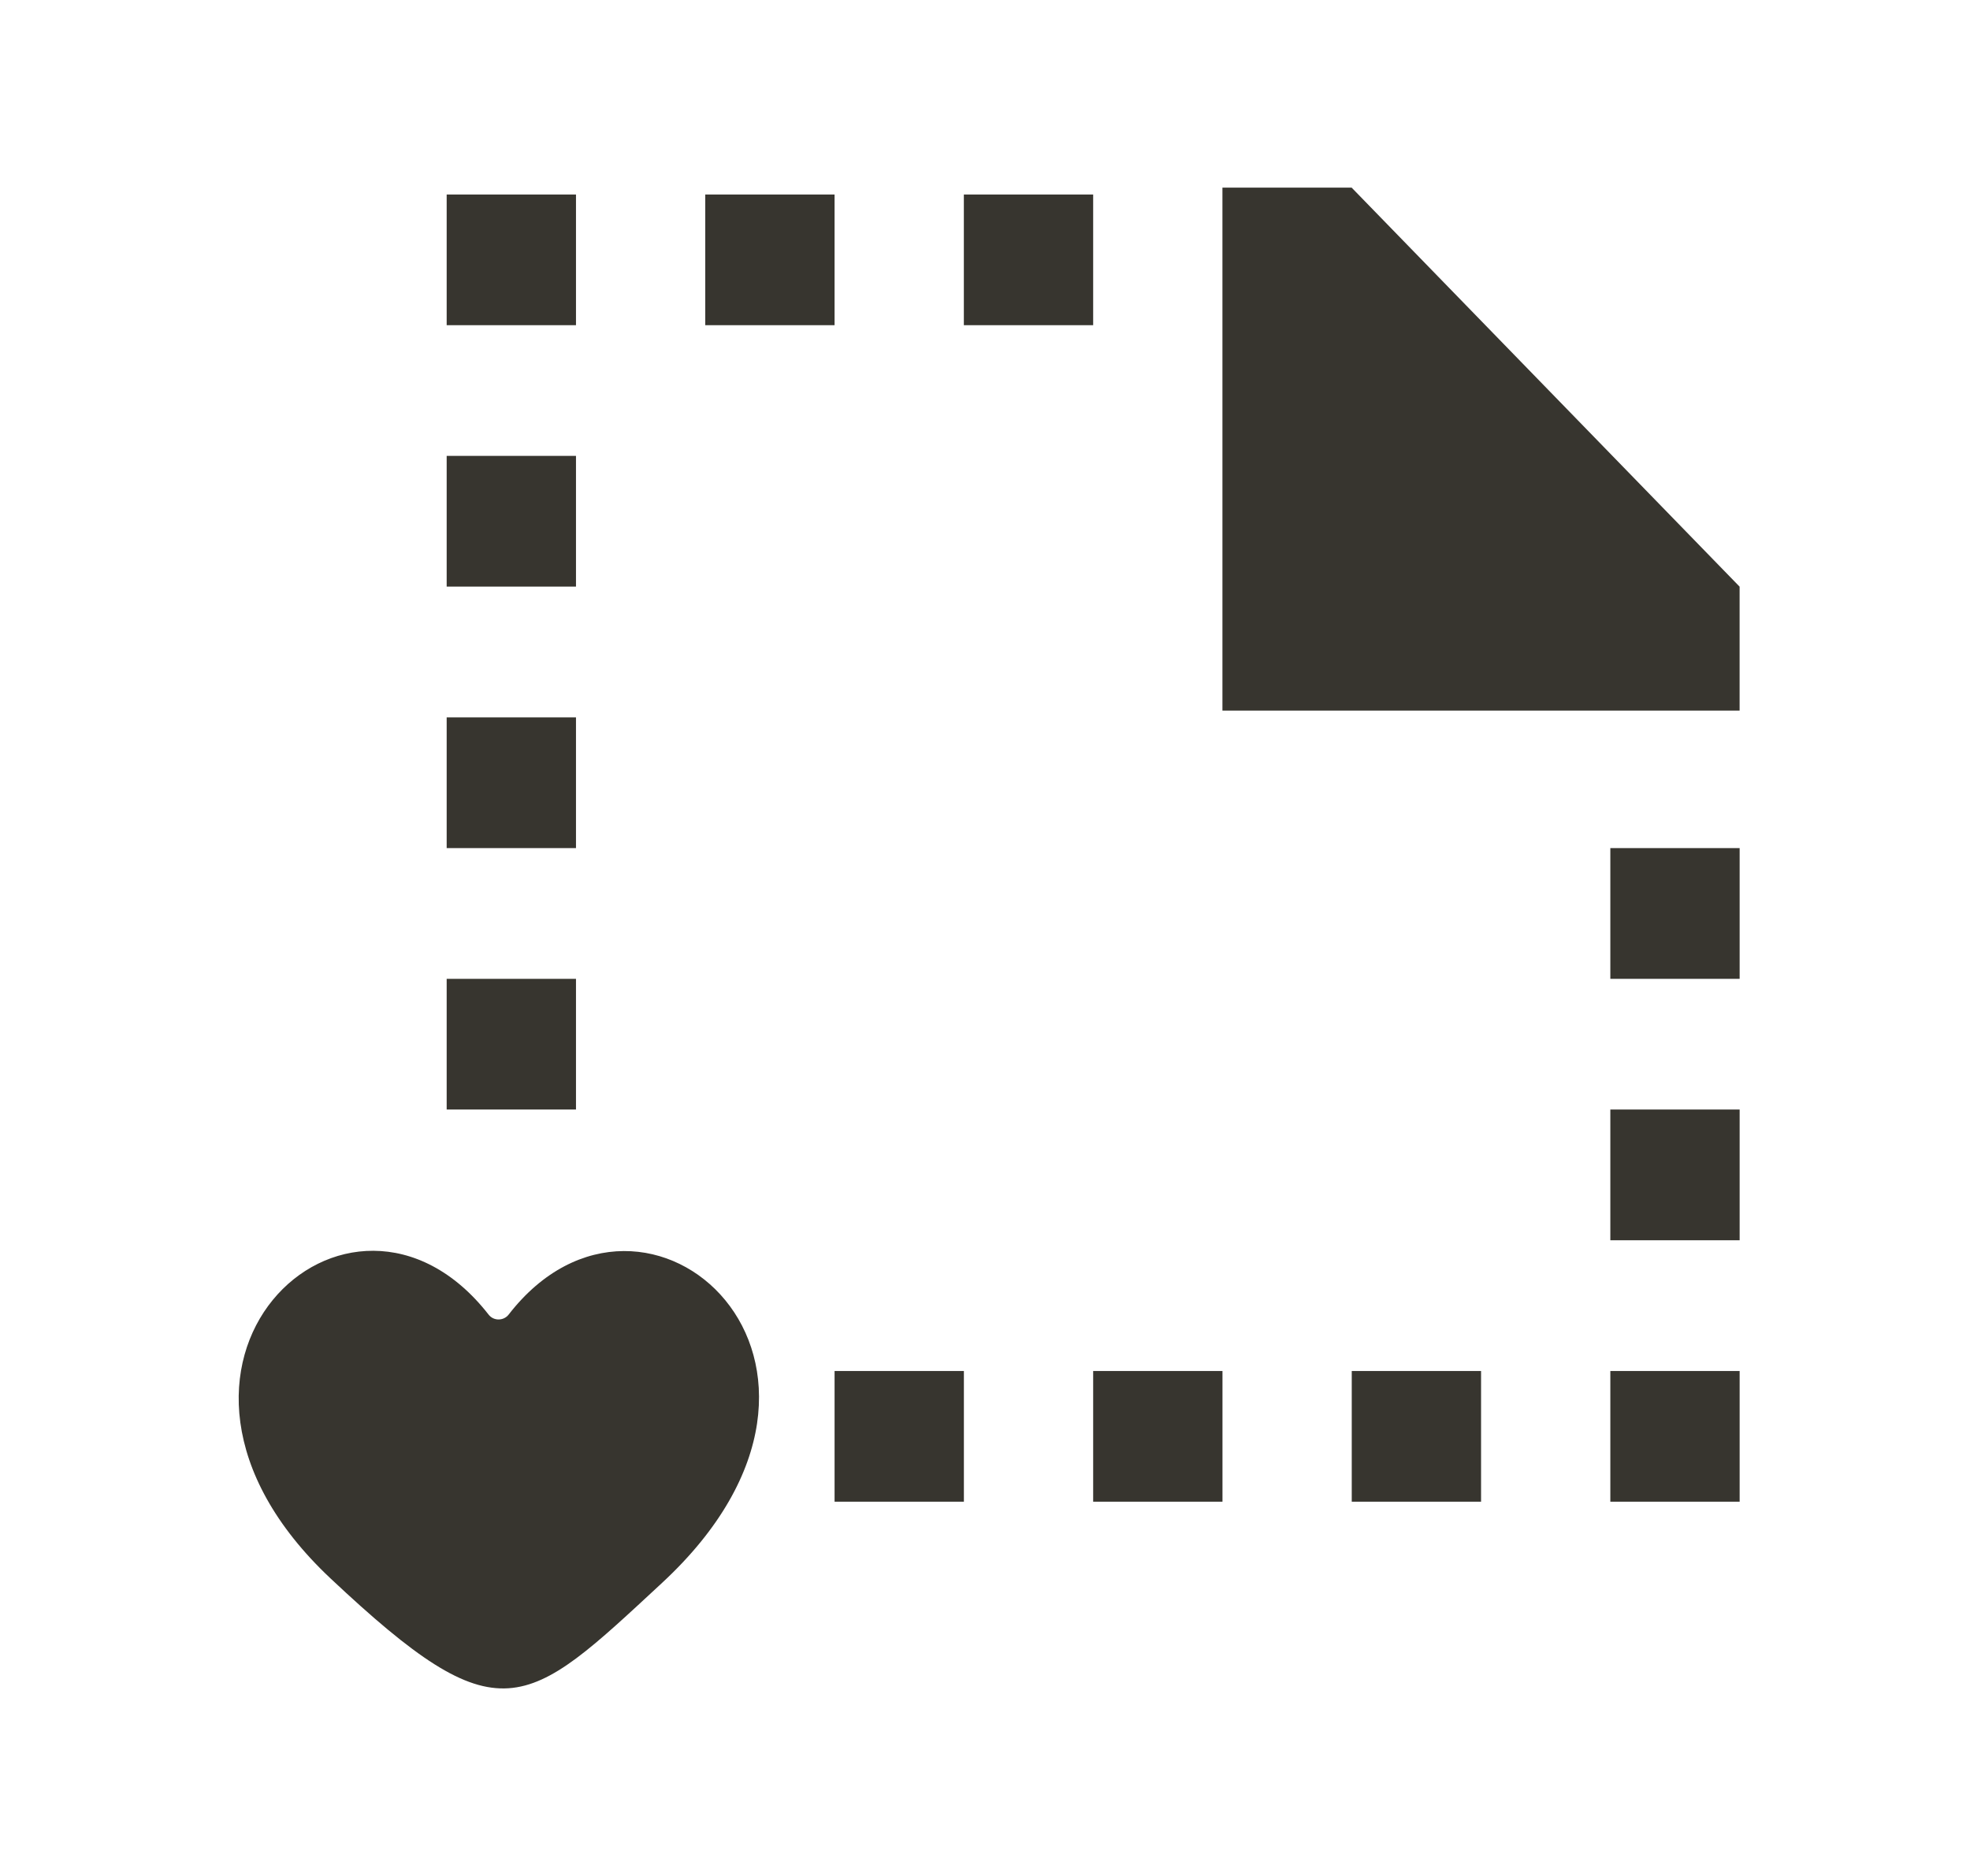 <!-- Generated by IcoMoon.io -->
<svg version="1.1" xmlns="http://www.w3.org/2000/svg" width="42" height="40" viewBox="0 0 42 40">
<title>mp-file_missing_love_favorite-</title>
<path fill="#37352f" d="M10.845 28.029c-0.106 0.138-0.32 0.141-0.427 0.003-2.966-3.803-8.187 1.097-3.373 5.622 3.622 3.406 4.142 2.812 7.072 0.095 5.033-4.668-0.351-9.491-3.272-5.72v0zM34.332 20.871h2.757v-2.787h-2.757v2.787zM23.306 32.020h2.757v-2.787h-2.757v2.787zM28.819 32.020h2.757v-2.787h-2.757v2.787zM34.332 32.020h2.757v-2.787h-2.757v2.787zM9.523 6.934h2.757v-2.787h-2.757v2.787zM34.332 26.445h2.757v-2.787h-2.757v2.787zM15.036 6.934h2.757v-2.787h-2.757v2.787zM20.549 6.934h2.757v-2.787h-2.757v2.787zM9.523 12.508h2.757v-2.787h-2.757v2.787zM9.523 23.658h2.757v-2.787h-2.757v2.787zM17.793 32.020h2.757v-2.787h-2.757v2.787zM28.819 4.001h-2.757v11.15h11.026v-2.642l-8.27-8.507zM9.523 18.083h2.757v-2.787h-2.757v2.787z"></path>
</svg>
